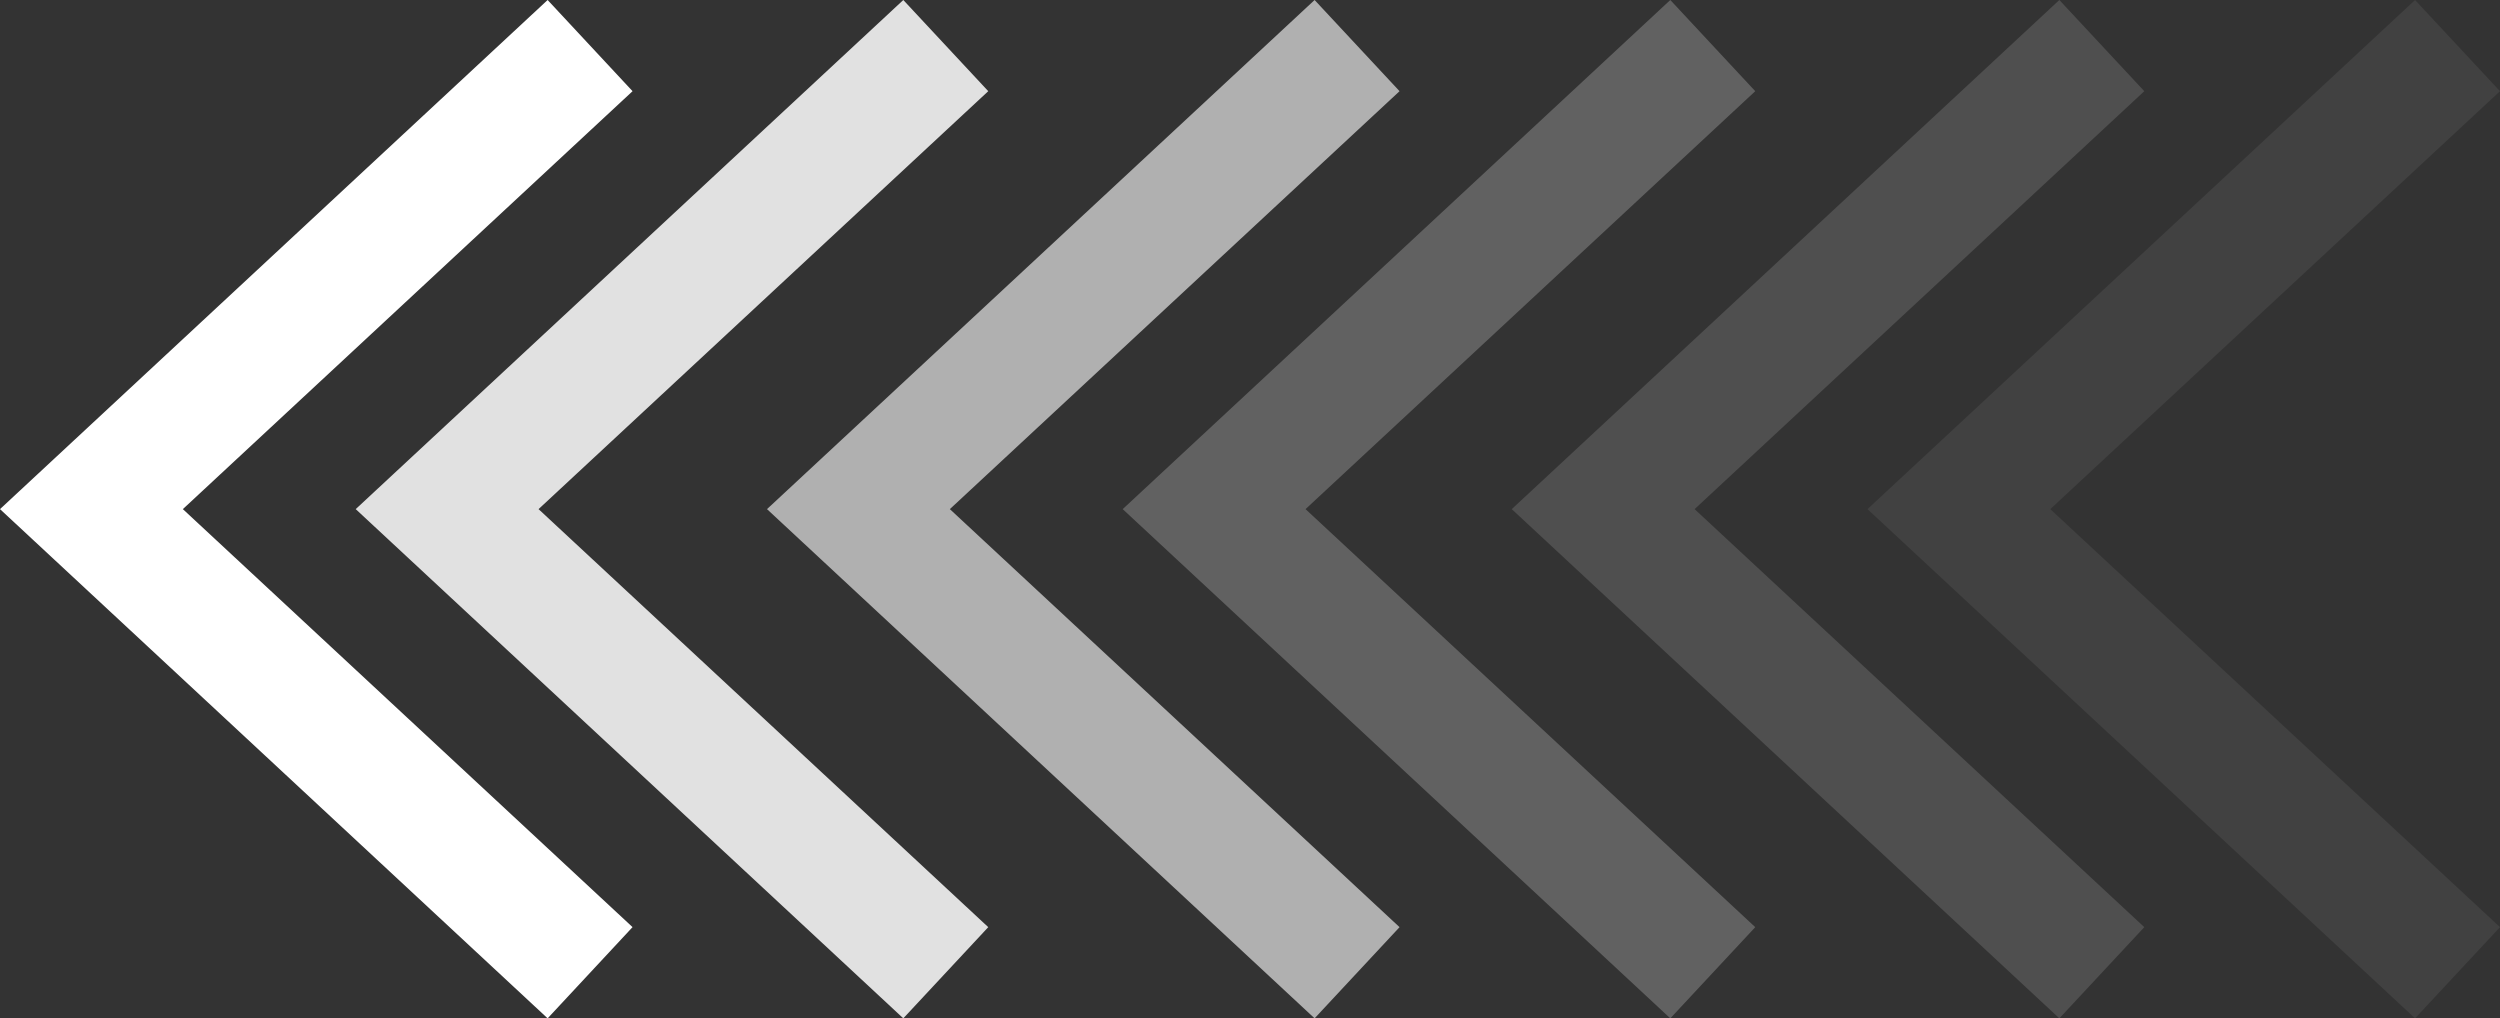 <?xml version="1.0" encoding="UTF-8" standalone="no"?>
<svg
   xmlns:dc="http://purl.org/dc/elements/1.1/"
   xmlns:cc="http://creativecommons.org/ns#"
   xmlns:rdf="http://www.w3.org/1999/02/22-rdf-syntax-ns#"
   xmlns:svg="http://www.w3.org/2000/svg"
   xmlns="http://www.w3.org/2000/svg"
   width="79.342mm"
   height="32.319mm"
   viewBox="0 0 79.342 32.319"
   version="1.1"
   id="svg394">
  <rect x="0" y="0" width="79.342" height="32.319" fill="#333333" stroke="none"/>
  <defs
     id="defs388">
    <clipPath
       clipPathUnits="userSpaceOnUse"
       id="clipPath144">
      <path
         d="M 206.095,247.099 H 263 v -91.612 h -56.905 z"
         id="path142" />
    </clipPath>
    <clipPath
       clipPathUnits="userSpaceOnUse"
       id="clipPath160">
      <path
         d="M 243.095,249.099 H 300 v -91.612 h -56.905 z"
         id="path158" />
    </clipPath>
    <clipPath
       clipPathUnits="userSpaceOnUse"
       id="clipPath176">
      <path
         d="M 275.095,250.099 H 332 v -91.612 h -56.905 z"
         id="path174" />
    </clipPath>
    <clipPath
       clipPathUnits="userSpaceOnUse"
       id="clipPath192">
      <path
         d="M 310.095,250.099 H 367 v -91.612 h -56.905 z"
         id="path190" />
    </clipPath>
    <clipPath
       clipPathUnits="userSpaceOnUse"
       id="clipPath208">
      <path
         d="M 342.095,251.099 H 399 v -91.612 h -56.905 z"
         id="path206" />
    </clipPath>
  </defs>
  <g
     id="g144">
    <path
       d="M 76.646,3.5286324e-5 79.342,2.894 65.07,16.158 79.342,29.425 76.646,32.319 59.267,16.158 Z"
       style="opacity:0.07;fill:#ffffff;fill-opacity:1;fill-rule:nonzero;stroke:none;stroke-width:0.353"
       id="path210" />
    <path
       d="M 17.38,0 20.075,2.894 5.803,16.158 20.075,29.424 17.38,32.319 1.6095e-7,16.158 Z"
       style="fill:#ffffff;fill-opacity:1;fill-rule:nonzero;stroke:none;stroke-width:0.353"
       id="path136" />
    <path
       d="M 28.668,3.6366324e-5 31.364,2.894 17.092,16.158 31.364,29.425 28.668,32.319 11.289,16.158 Z"
       style="opacity:0.85;fill:#ffffff;fill-opacity:1;fill-rule:nonzero;stroke:none;stroke-width:0.353"
       id="path146" />
    <path
       d="M 41.721,3.0826324e-5 44.417,2.894 30.145,16.158 44.417,29.425 41.721,32.319 24.342,16.158 Z"
       style="opacity:0.61;fill:#ffffff;fill-opacity:1;fill-rule:nonzero;stroke:none;stroke-width:0.353"
       id="path162" />
    <path
       d="M 53.01,3.3056324e-5 55.706,2.894 41.433,16.158 55.706,29.425 53.01,32.319 35.631,16.158 Z"
       style="opacity:0.23;fill:#ffffff;fill-opacity:1;fill-rule:nonzero;stroke:none;stroke-width:0.353"
       id="path178" />
    <path
       d="M 65.357,3.3056324e-5 68.053,2.894 53.781,16.158 68.053,29.425 65.357,32.319 47.978,16.158 Z"
       style="opacity:0.14;fill:#ffffff;fill-opacity:1;fill-rule:nonzero;stroke:none;stroke-width:0.353"
       id="path194" />
  </g>
</svg>
